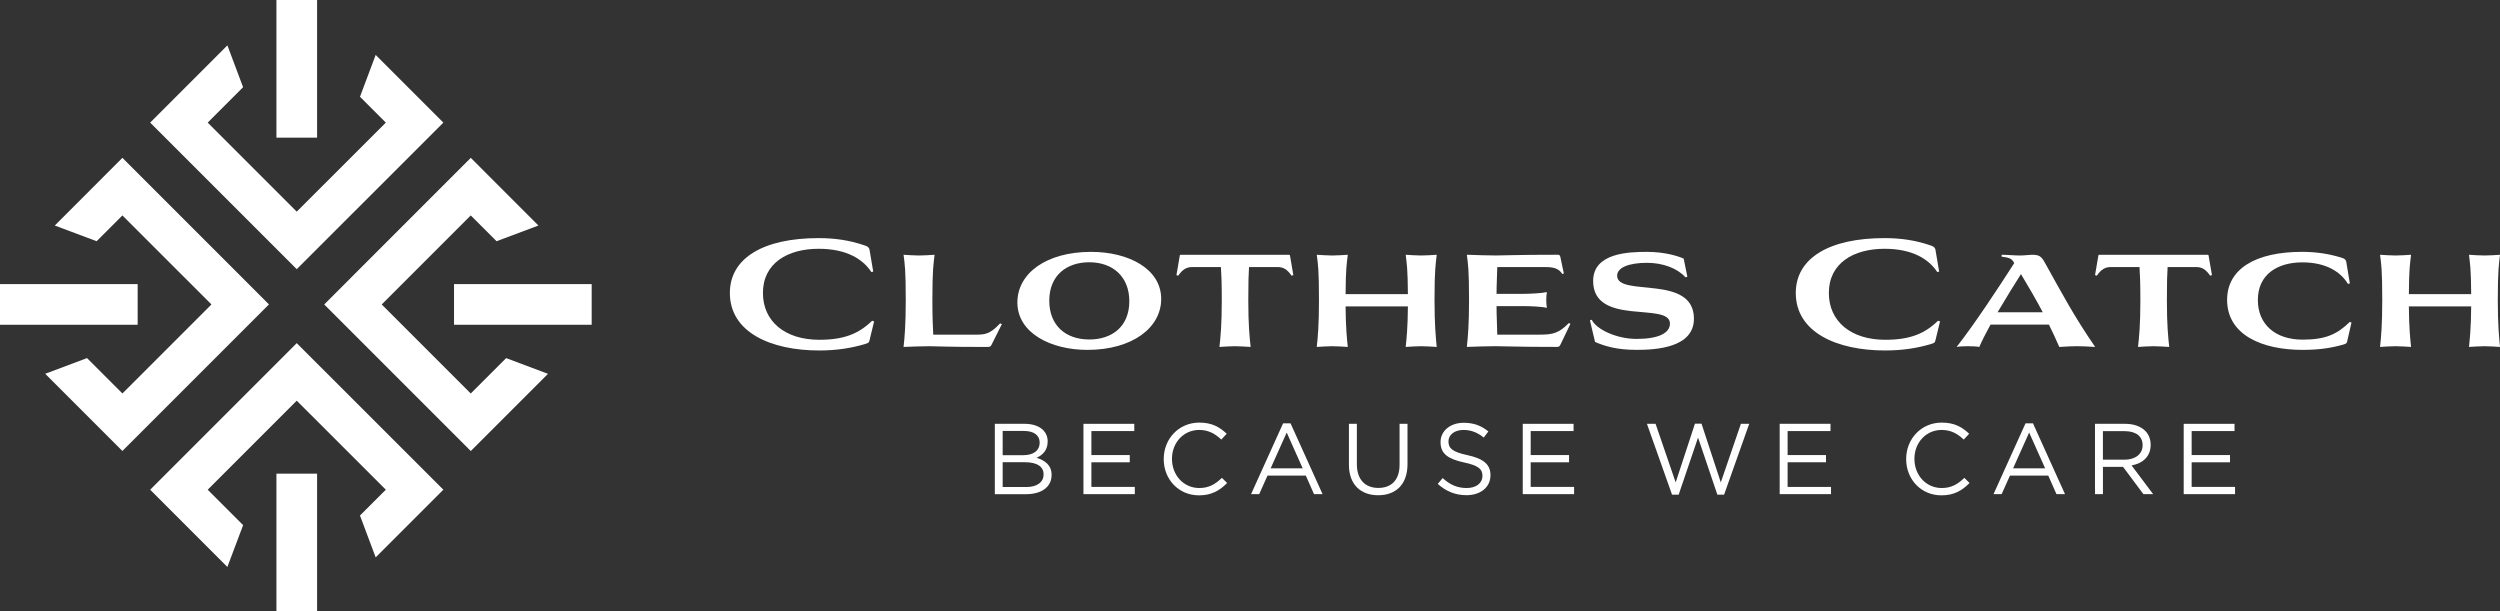 <svg version="1.1" id="Layer_1" xmlns="http://www.w3.org/2000/svg" xmlns:xlink="http://www.w3.org/1999/xlink" x="0px" y="0px" viewBox="0 0 1205.98 294.89" style="enable-background:new 0 0 1205.98 294.89;" xml:space="preserve">
<rect x="0" y="0" width="1205.98" height="294.89" fill="#333333" stroke="none"/>
<style type="text/css">
	.st0{fill:#FFFFFF;}
</style>
<g>
	<g>
		<g>
			<path class="st0" d="M368.03,141.33c0,13.69,10.66,22.58,27.17,22.58c11.86,0,19.06-2.89,25.48-9.17l0.99,0.28l-2.26,9.32
				c-0.21,0.99-0.64,1.13-2.12,1.62c-6.71,1.98-13.62,3.1-22.16,3.1c-23.15,0-43.05-8.68-43.05-27.73
				c0-17.01,16.44-26.47,42.77-26.47c8.26,0,15.46,1.13,22.65,3.67c0.85,0.28,1.62,0.78,1.91,1.69l1.83,10.8l-0.92,0.21
				c-4.09-6.28-12-11.22-25.41-11.22C379.96,120.01,368.03,126.93,368.03,141.33z"/>
			<path class="st0" d="M448.29,167.01c-3.88,0-8.47,0.21-12.42,0.35c0.49-4.45,1.06-10.44,1.06-22.51c0-14.89-0.49-17.5-1.06-21.95
				c2.47,0.14,5.08,0.35,7.48,0.35c2.47,0,5.08-0.21,7.48-0.35c-0.49,4.45-1.06,7.06-1.06,21.95c0,7.62,0.21,12.77,0.42,16.59h20.04
				c5.01,0,7.2-0.14,12.21-5.43l0.85,0.35l-5.01,10.02c-0.42,0.77-0.77,0.99-2.05,0.99C455.7,167.37,452.03,167.01,448.29,167.01z"
				/>
			<path class="st0" d="M526.35,121.5c17.85,0,33.8,8.04,33.8,22.72c0,13.76-13.76,24.56-35.64,24.56
				c-17.57,0-33.73-8.12-33.73-22.87C490.78,131.87,504.68,121.5,526.35,121.5z M506.16,145.07c0,11.72,7.69,18.7,19.34,18.7
				c10.66,0,19.27-6,19.27-18.49c0-11.64-7.76-18.77-19.34-18.77C514.84,126.51,506.16,132.58,506.16,145.07z"/>
			<path class="st0" d="M595.73,167.01c-2.4,0-5.01,0.21-7.48,0.35c0.49-4.45,1.13-10.44,1.13-22.51c0-8.61-0.21-12.84-0.42-16.02
				h-13.9c-2.68,0-4.59,1.13-6.7,4.16l-0.85-0.28l1.62-9.46c0.07-0.35,0.21-0.35,0.57-0.35h51.94c0.28,0,0.57,0,0.64,0.35l1.62,9.46
				l-0.85,0.28c-2.12-3.03-3.95-4.16-6.7-4.16h-13.83c-0.21,3.18-0.35,7.41-0.35,16.02c0,12.07,0.64,18.07,1.13,22.51
				C600.81,167.23,598.2,167.01,595.73,167.01z"/>
			<path class="st0" d="M685.58,167.01c-2.4,0-5.01,0.21-7.48,0.35c0.42-4.02,0.99-9.39,1.06-19.55h-30.06
				c0.07,10.09,0.64,15.53,1.06,19.55c-2.4-0.14-5.01-0.35-7.48-0.35c-2.4,0-5.01,0.21-7.48,0.35c0.49-4.45,1.06-10.44,1.06-22.51
				c0-14.89-0.49-17.5-1.06-21.95c2.47,0.14,5.08,0.35,7.48,0.35c2.47,0,5.08-0.21,7.48-0.35c-0.49,4.16-0.99,6.77-1.06,18.98h30.06
				c-0.07-12.21-0.57-14.82-1.06-18.98c2.47,0.14,5.08,0.35,7.48,0.35c2.47,0,5.08-0.21,7.48-0.35c-0.49,4.45-1.06,7.06-1.06,21.95
				c0,12.07,0.64,18.07,1.06,22.51C690.66,167.23,688.05,167.01,685.58,167.01z"/>
			<path class="st0" d="M752.7,123.96l1.69,7.98l-0.78,0.21c-1.62-2.68-4.3-3.32-8.12-3.32h-23.22c-0.07,4.3-0.35,8.61-0.35,12.92
				h12.98c2.96,0,8.96-0.28,11.29-0.85c-0.21,1.55-0.28,2.61-0.28,3.81c0,1.27,0.07,2.19,0.28,3.81c-2.33-0.64-8.33-0.85-11.29-0.85
				h-12.98c0,4.59,0.28,9.17,0.35,13.76h20.68c6.07,0,9.1-0.71,13.83-5.58l0.78,0.35l-4.73,9.88c-0.57,1.2-0.85,1.27-2.19,1.27
				c-19.41,0-24.14-0.35-29.22-0.35c-4.3,0-9.46,0.21-13.83,0.35c0.49-4.45,1.06-10.44,1.06-22.51c0-14.89-0.49-17.5-1.06-21.95
				c4.38,0.14,9.6,0.35,13.97,0.35c4.87,0,9.6-0.35,29.92-0.35C752.28,122.91,752.49,123.19,752.7,123.96z"/>
			<path class="st0" d="M813.97,133.49l-0.92,0.28c-3.81-4.3-10.8-6.99-18.56-6.99c-8.82,0-14.4,2.33-14.4,6.21
				c0,10.52,37.05-0.99,37.05,20.75c0,14.04-18.35,15.03-27.66,15.03c-9.74,0-15.38-1.84-20.04-3.81l-2.47-10.44l0.85-0.28
				c2.33,4.73,12.07,9.25,21.66,9.25c10.73,0,16.09-2.89,16.09-7.41c0-10.66-37.05,1.55-37.05-20.54
				c0-13.62,17.36-14.04,25.97-14.04c8.68,0,15.03,2.05,17.71,3.25L813.97,133.49z"/>
			<path class="st0" d="M882.22,141.33c0,13.69,10.66,22.58,27.17,22.58c11.86,0,19.06-2.89,25.48-9.17l0.99,0.28l-2.26,9.32
				c-0.21,0.99-0.64,1.13-2.12,1.62c-6.71,1.98-13.62,3.1-22.16,3.1c-23.15,0-43.05-8.68-43.05-27.73
				c0-17.01,16.44-26.47,42.77-26.47c8.26,0,15.46,1.13,22.65,3.67c0.85,0.28,1.62,0.78,1.91,1.69l1.83,10.8l-0.92,0.21
				c-4.09-6.28-12-11.22-25.41-11.22C894.15,120.01,882.22,126.93,882.22,141.33z"/>
			<path class="st0" d="M986.47,126.79c8.54,15.31,13.69,25.19,24.21,40.58c-7.9-0.49-9.39-0.49-17.29,0
				c-1.55-3.6-3.25-7.2-5.01-10.8h-28.16c-2.12,3.88-4.02,7.55-5.43,10.8c-2.26-0.49-8.68-0.49-10.94,0
				c8.33-10.59,20.04-28.3,27.8-40.44c-0.14-0.21-0.28-0.42-0.35-0.64c-1.06-1.69-2.33-2.05-5.72-2.47v-0.92
				c2.54,0,6.28,0.35,8.82,0.35c2.19,0,4.52-0.35,5.86-0.35C983.58,122.91,984.71,123.54,986.47,126.79z M974.9,132.22
				c-3.39,5.36-7.48,11.93-11.29,18.42h21.81C982.24,144.64,978.78,138.64,974.9,132.22z"/>
			<path class="st0" d="M1038.85,167.01c-2.4,0-5.01,0.21-7.48,0.35c0.49-4.45,1.13-10.44,1.13-22.51c0-8.61-0.21-12.84-0.42-16.02
				h-13.9c-2.68,0-4.59,1.13-6.7,4.16l-0.85-0.28l1.62-9.46c0.07-0.35,0.21-0.35,0.57-0.35h51.94c0.28,0,0.57,0,0.64,0.35l1.62,9.46
				l-0.85,0.28c-2.12-3.03-3.95-4.16-6.7-4.16h-13.83c-0.21,3.18-0.35,7.41-0.35,16.02c0,12.07,0.64,18.07,1.13,22.51
				C1043.93,167.23,1041.32,167.01,1038.85,167.01z"/>
			<path class="st0" d="M1089.17,144.71c0,11.64,8.26,19.13,21.6,19.13c11.15,0,16.8-2.68,22.72-8.54l0.85,0.28l-2.12,9.25
				c-0.21,0.85-0.57,0.99-1.91,1.41c-5.93,1.69-11.86,2.54-19.55,2.54c-19.41,0-36.42-7.13-36.42-24.14
				c0-14.89,13.69-23.15,36.13-23.15c6.85,0,13.55,0.99,19.69,3.03c0.78,0.28,1.34,0.71,1.62,1.55l1.77,10.66l-0.92,0.21
				c-3.46-5.72-10.44-10.38-22.02-10.38C1098.63,126.58,1089.17,132.36,1089.17,144.71z"/>
			<path class="st0" d="M1198.5,167.01c-2.4,0-5.01,0.21-7.48,0.35c0.42-4.02,0.99-9.39,1.06-19.55h-30.06
				c0.07,10.09,0.64,15.53,1.06,19.55c-2.4-0.14-5.01-0.35-7.48-0.35c-2.4,0-5.01,0.21-7.48,0.35c0.49-4.45,1.06-10.44,1.06-22.51
				c0-14.89-0.49-17.5-1.06-21.95c2.47,0.14,5.08,0.35,7.48,0.35c2.47,0,5.08-0.21,7.48-0.35c-0.49,4.16-0.99,6.77-1.06,18.98h30.06
				c-0.07-12.21-0.57-14.82-1.06-18.98c2.47,0.14,5.08,0.35,7.48,0.35c2.47,0,5.08-0.21,7.48-0.35c-0.49,4.45-1.06,7.06-1.06,21.95
				c0,12.07,0.64,18.07,1.06,22.51C1203.58,167.23,1200.97,167.01,1198.5,167.01z"/>
		</g>
		<g>
			<path class="st0" d="M479.9,204.45h14.44c3.88,0,6.93,1.11,8.87,3.01c1.4,1.45,2.18,3.25,2.18,5.43v0.1
				c0,4.41-2.71,6.69-5.38,7.85c4.02,1.21,7.27,3.54,7.27,8.19v0.1c0,5.82-4.89,9.26-12.31,9.26H479.9V204.45z M501.52,213.42
				c0-3.34-2.67-5.53-7.52-5.53h-10.32v11.68h10.03c4.61,0,7.81-2.08,7.81-6.06V213.42z M494.39,222.97h-10.71v11.97h11.39
				c5.14,0,8.34-2.28,8.34-6.06v-0.1C503.41,225.1,500.3,222.97,494.39,222.97z"/>
			<path class="st0" d="M522.65,204.45h24.52v3.49h-20.69v11.58h18.51v3.49h-18.51v11.87h20.94v3.49h-24.77V204.45z"/>
			<path class="st0" d="M561.37,221.51v-0.1c0-9.6,7.17-17.55,17.16-17.55c6.16,0,9.84,2.18,13.23,5.38l-2.62,2.81
				c-2.86-2.71-6.06-4.65-10.66-4.65c-7.51,0-13.13,6.11-13.13,13.91v0.1c0,7.85,5.67,14.01,13.13,14.01c4.65,0,7.71-1.79,10.95-4.9
				l2.52,2.47c-3.54,3.59-7.41,5.96-13.57,5.96C568.6,238.96,561.37,231.25,561.37,221.51z"/>
			<path class="st0" d="M618.96,204.21h3.59L638,238.38h-4.12l-3.97-8.97h-18.47l-4.02,8.97h-3.92L618.96,204.21z M628.41,225.92
				l-7.71-17.26l-7.75,17.26H628.41z"/>
			<path class="st0" d="M650.71,224.18v-19.73h3.83v19.48c0,7.32,3.92,11.44,10.37,11.44c6.25,0,10.23-3.78,10.23-11.2v-19.73h3.83
				v19.43c0,9.89-5.67,15.03-14.15,15.03C656.43,238.91,650.71,233.77,650.71,224.18z"/>
			<path class="st0" d="M693.56,233.43l2.37-2.81c3.54,3.2,6.93,4.8,11.63,4.8c4.56,0,7.56-2.42,7.56-5.77v-0.1
				c0-3.15-1.7-4.94-8.82-6.45c-7.81-1.7-11.39-4.22-11.39-9.79v-0.1c0-5.33,4.7-9.26,11.15-9.26c4.94,0,8.48,1.4,11.92,4.17
				l-2.23,2.96c-3.15-2.57-6.3-3.68-9.79-3.68c-4.41,0-7.23,2.42-7.23,5.48v0.1c0,3.2,1.75,4.99,9.21,6.59
				c7.56,1.65,11.05,4.41,11.05,9.6v0.1c0,5.82-4.85,9.6-11.58,9.6C702.04,238.86,697.62,237.07,693.56,233.43z"/>
			<path class="st0" d="M734.56,204.45h24.52v3.49h-20.69v11.58h18.51v3.49h-18.51v11.87h20.94v3.49h-24.77V204.45z"/>
			<path class="st0" d="M794.47,204.45h4.17l9.69,28.26l9.31-28.35h3.15l9.31,28.35l9.69-28.26h4.02l-12.12,34.17h-3.25l-9.31-27.53
				l-9.35,27.53h-3.2L794.47,204.45z"/>
			<path class="st0" d="M858.5,204.45h24.52v3.49h-20.69v11.58h18.51v3.49h-18.51v11.87h20.94v3.49H858.5V204.45z"/>
			<path class="st0" d="M919.52,221.51v-0.1c0-9.6,7.17-17.55,17.16-17.55c6.16,0,9.84,2.18,13.23,5.38l-2.62,2.81
				c-2.86-2.71-6.06-4.65-10.66-4.65c-7.51,0-13.13,6.11-13.13,13.91v0.1c0,7.85,5.67,14.01,13.13,14.01c4.65,0,7.71-1.79,10.95-4.9
				l2.52,2.47c-3.54,3.59-7.41,5.96-13.57,5.96C926.74,238.96,919.52,231.25,919.52,221.51z"/>
			<path class="st0" d="M977.1,204.21h3.59l15.46,34.17h-4.12l-3.97-8.97h-18.47l-4.02,8.97h-3.92L977.1,204.21z M986.56,225.92
				l-7.71-17.26l-7.75,17.26H986.56z"/>
			<path class="st0" d="M1010.6,204.45h14.59c4.17,0,7.52,1.26,9.65,3.39c1.65,1.65,2.62,4.02,2.62,6.69v0.1
				c0,5.62-3.87,8.92-9.21,9.89l10.42,13.86h-4.7l-9.84-13.18h-9.69v13.18h-3.83V204.45z M1024.85,221.75
				c5.09,0,8.73-2.62,8.73-6.98v-0.1c0-4.17-3.2-6.69-8.68-6.69h-10.47v13.77H1024.85z"/>
			<path class="st0" d="M1053.4,204.45h24.52v3.49h-20.69v11.58h18.51v3.49h-18.51v11.87h20.94v3.49h-24.77V204.45z"/>
		</g>
	</g>
	<g>
		<g>
			<g>
				<path class="st0" d="M244.16,172.75l-17.07,17.07l-42.95-42.95l42.95-42.95l12.44,12.44l20.2-7.57L227.1,76.14l-70.7,70.73
					l70.7,70.7l37.24-37.24L244.16,172.75z"/>
			</g>
			<g>
				<path class="st0" d="M59.05,76.14l-32.62,32.65l20.18,7.57l12.44-12.44L102,146.86l-42.95,42.95l-17.07-17.07l-20.18,7.57
					l37.24,37.24l70.7-70.7L59.05,76.14z"/>
			</g>
		</g>
		<g>
			<g>
				<path class="st0" d="M143.14,165.53l-70.7,70.7l37.24,37.27l7.6-20.18l-17.09-17.09l42.95-42.95l42.98,42.95l-12.47,12.44
					l7.57,20.2l32.65-32.65L143.14,165.53z"/>
			</g>
			<g>
				<path class="st0" d="M181.22,26.5l-7.57,20.18l12.47,12.47l-42.98,42.95l-42.95-42.95l17.07-17.09l-7.57-20.18L72.44,59.15
					l70.7,70.7l70.73-70.7L181.22,26.5z"/>
			</g>
		</g>
		<g>
			<rect x="133.35" y="228.49" class="st0" width="19.61" height="66.4"/>
		</g>
		<g>
			<rect x="219.02" y="137.05" class="st0" width="66.4" height="19.61"/>
		</g>
		<g>
			<rect y="137.05" class="st0" width="66.4" height="19.61"/>
		</g>
		<g>
			<rect x="133.35" class="st0" width="19.61" height="66.4"/>
		</g>
	</g>
</g>
</svg>
